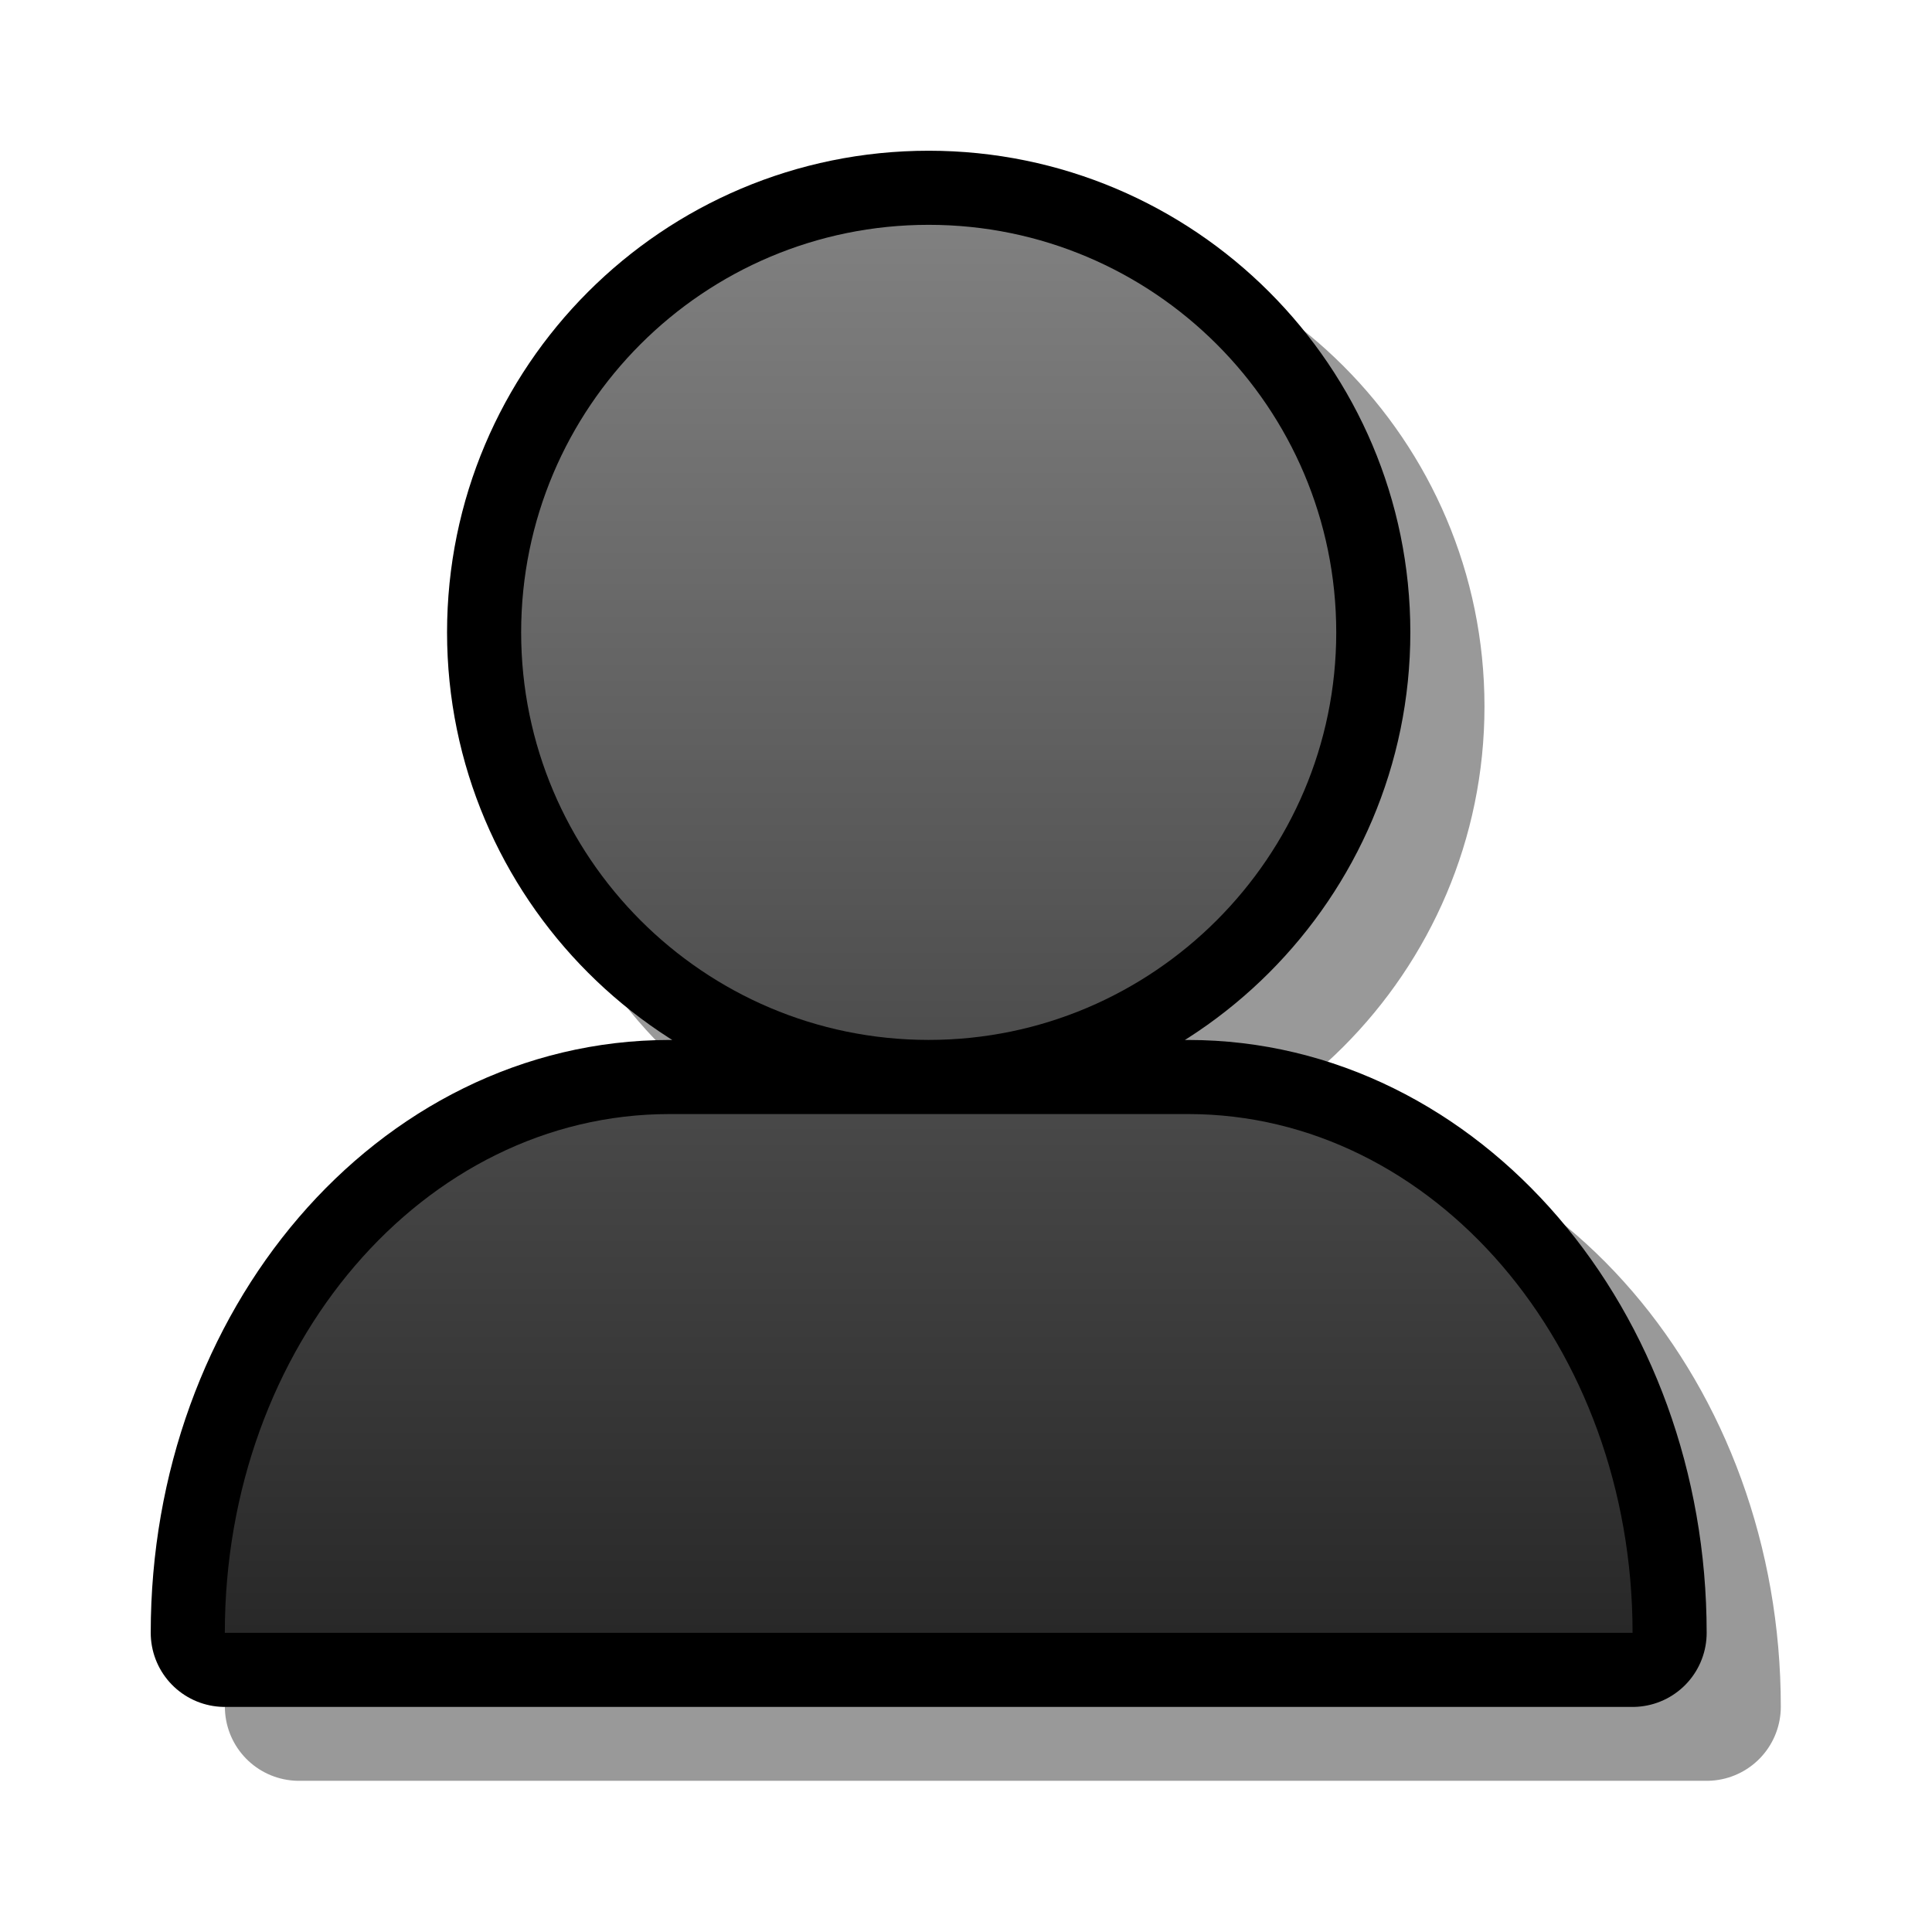 <?xml version="1.0" encoding="UTF-8" standalone="yes"?>
<svg version="1.1" width="64" height="64" color-interpolation="linearRGB"
     xmlns:svg="http://www.w3.org/2000/svg" xmlns="http://www.w3.org/2000/svg">
 <g>
  <path style="fill:none; stroke:#000000; stroke-opacity:0.4; stroke-width:5.636; stroke-linecap:round; stroke-linejoin:round"
        d="M43.26 40.45H23.54C14.18 40.45 6.63 49.25 6.63 60.17H60.17C60.17 49.25 52.58 40.45 43.26 40.45z
           M33.4 6.63C24.84 6.63 17.9 13.56 17.9 22.13C17.9 30.67 24.84 37.63 33.4 37.63C41.94 37.63 48.9 30.67 48.9 22.13C48.9 13.56 41.94 6.63 33.4 6.63z"
        transform="matrix(0.871,0,0,0.871,4.129,4.129)"
  />
  <path style="fill:none; stroke:#000000; stroke-width:5.636; stroke-linecap:round; stroke-linejoin:round"
        d="M40.45 37.63H20.72C11.37 37.63 3.81 46.44 3.81 57.36H57.35C57.35 46.44 49.76 37.63 40.45 37.63z
           M30.58 3.81C22.02 3.81 15.08 10.75 15.08 19.31C15.08 27.85 22.02 34.81 30.58 34.81C39.12 34.81 46.08 27.85 46.08 19.31C46.08 10.75 39.12 3.81 30.58 3.81z"
        transform="matrix(0.871,0,0,0.871,4.129,4.129)"
  />
  <linearGradient id="gradient0" gradientUnits="userSpaceOnUse" x1="181.35" y1="3.8" x2="181.35" y2="57.36">
   <stop offset="0" stop-color="#808080"/>
   <stop offset="1" stop-color="#282828"/>
  </linearGradient>
  <path style="fill:url(#gradient0)"
        d="M40.45 37.63H20.72C11.37 37.63 3.81 46.44 3.81 57.36H57.35C57.35 46.44 49.76 37.63 40.45 37.63z
           M30.58 3.81C22.02 3.81 15.08 10.75 15.08 19.31C15.08 27.85 22.02 34.81 30.58 34.81C39.12 34.81 46.08 27.85 46.08 19.31C46.08 10.75 39.12 3.81 30.58 3.81z"
        transform="matrix(0.871,0,0,0.871,4.129,4.129)"
  />
 </g>
</svg>

